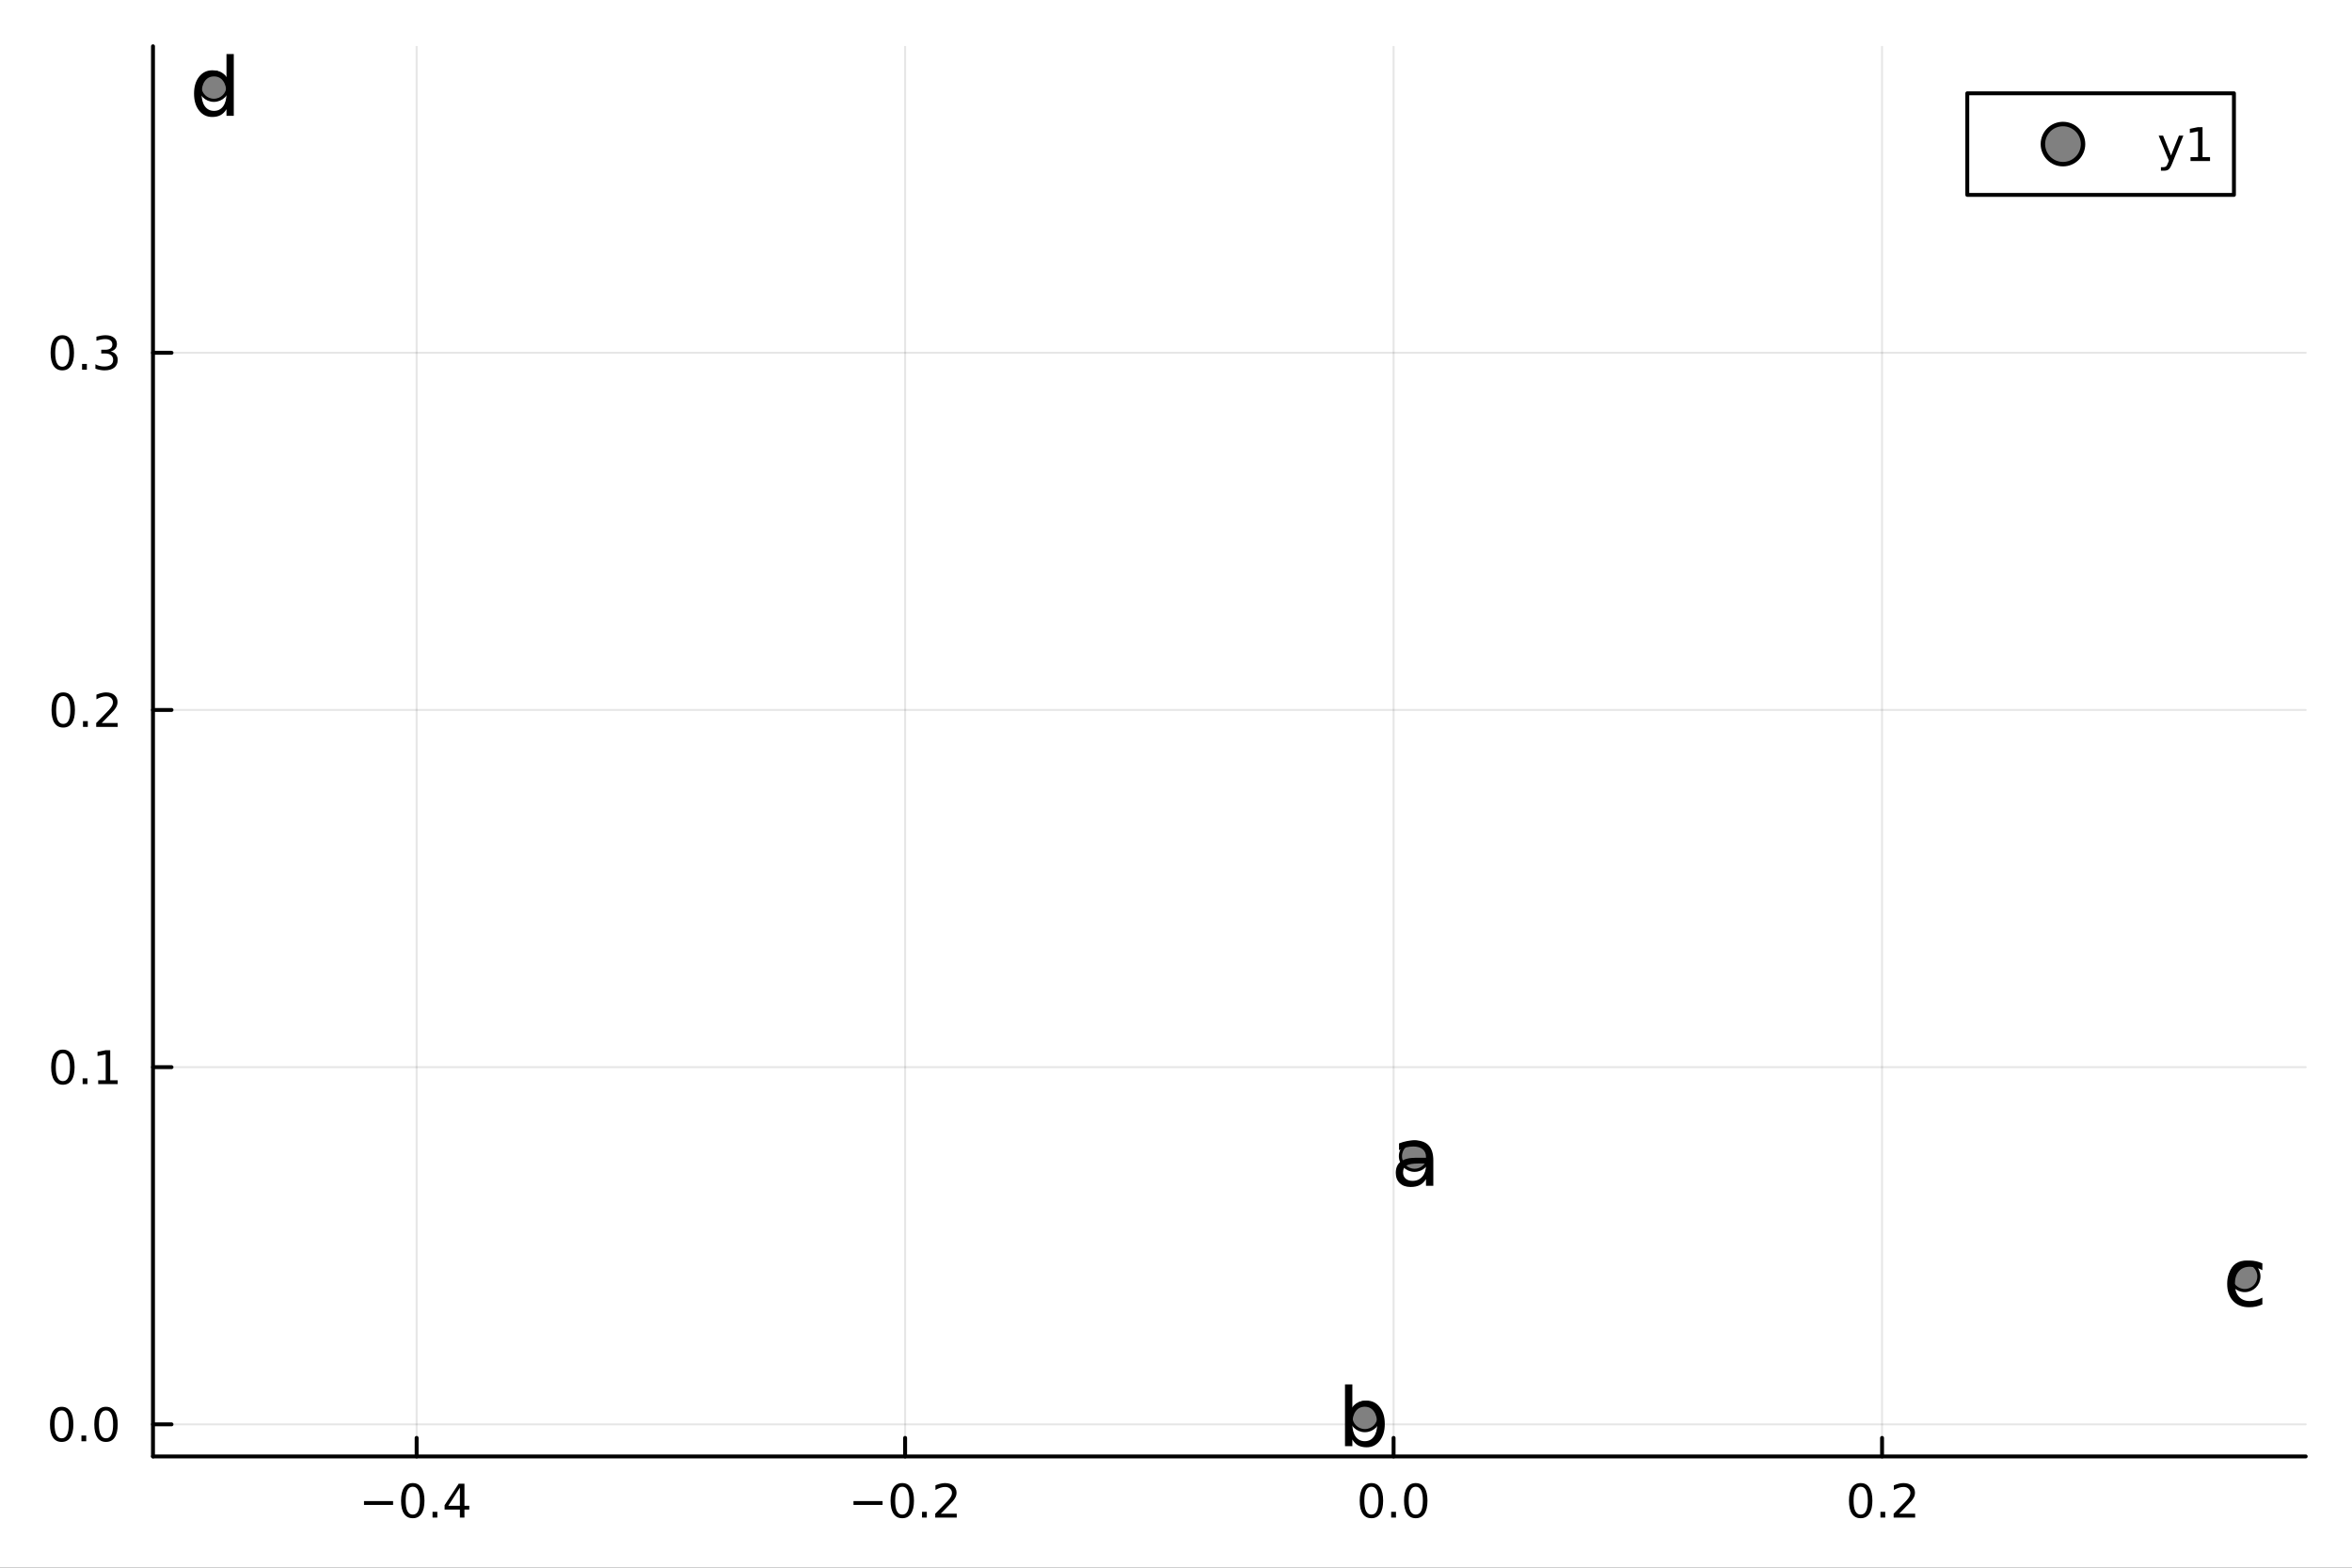 <?xml version="1.0" encoding="utf-8"?>
<svg xmlns="http://www.w3.org/2000/svg" xmlns:xlink="http://www.w3.org/1999/xlink" width="600" height="400" viewBox="0 0 2400 1600">
<rect x="0" y="0" width="2400" height="1600" fill="#333333" stroke="none"/>
<defs>
  <clipPath id="clip430">
    <rect x="0" y="0" width="2400" height="1600"/>
  </clipPath>
</defs>
<path clip-path="url(#clip430)" d="M0 1600 L2400 1600 L2400 0 L0 0  Z" fill="#ffffff" fill-rule="evenodd" fill-opacity="1"/>
<defs>
  <clipPath id="clip431">
    <rect x="480" y="0" width="1681" height="1600"/>
  </clipPath>
</defs>
<path clip-path="url(#clip430)" d="M156.112 1486.45 L2352.76 1486.45 L2352.76 47.244 L156.112 47.244  Z" fill="#ffffff" fill-rule="evenodd" fill-opacity="1"/>
<defs>
  <clipPath id="clip432">
    <rect x="156" y="47" width="2198" height="1440"/>
  </clipPath>
</defs>
<polyline clip-path="url(#clip432)" style="stroke:#000000; stroke-linecap:round; stroke-linejoin:round; stroke-width:2; stroke-opacity:0.1; fill:none" points="425.144,1486.45 425.144,47.244 "/>
<polyline clip-path="url(#clip432)" style="stroke:#000000; stroke-linecap:round; stroke-linejoin:round; stroke-width:2; stroke-opacity:0.1; fill:none" points="923.586,1486.45 923.586,47.244 "/>
<polyline clip-path="url(#clip432)" style="stroke:#000000; stroke-linecap:round; stroke-linejoin:round; stroke-width:2; stroke-opacity:0.1; fill:none" points="1422.03,1486.45 1422.03,47.244 "/>
<polyline clip-path="url(#clip432)" style="stroke:#000000; stroke-linecap:round; stroke-linejoin:round; stroke-width:2; stroke-opacity:0.1; fill:none" points="1920.47,1486.45 1920.47,47.244 "/>
<polyline clip-path="url(#clip432)" style="stroke:#000000; stroke-linecap:round; stroke-linejoin:round; stroke-width:2; stroke-opacity:0.1; fill:none" points="156.112,1453.71 2352.76,1453.71 "/>
<polyline clip-path="url(#clip432)" style="stroke:#000000; stroke-linecap:round; stroke-linejoin:round; stroke-width:2; stroke-opacity:0.1; fill:none" points="156.112,1089.15 2352.76,1089.15 "/>
<polyline clip-path="url(#clip432)" style="stroke:#000000; stroke-linecap:round; stroke-linejoin:round; stroke-width:2; stroke-opacity:0.1; fill:none" points="156.112,724.597 2352.76,724.597 "/>
<polyline clip-path="url(#clip432)" style="stroke:#000000; stroke-linecap:round; stroke-linejoin:round; stroke-width:2; stroke-opacity:0.1; fill:none" points="156.112,360.042 2352.76,360.042 "/>
<polyline clip-path="url(#clip430)" style="stroke:#000000; stroke-linecap:round; stroke-linejoin:round; stroke-width:4; stroke-opacity:1; fill:none" points="156.112,1486.45 2352.76,1486.45 "/>
<polyline clip-path="url(#clip430)" style="stroke:#000000; stroke-linecap:round; stroke-linejoin:round; stroke-width:4; stroke-opacity:1; fill:none" points="425.144,1486.45 425.144,1467.55 "/>
<polyline clip-path="url(#clip430)" style="stroke:#000000; stroke-linecap:round; stroke-linejoin:round; stroke-width:4; stroke-opacity:1; fill:none" points="923.586,1486.45 923.586,1467.55 "/>
<polyline clip-path="url(#clip430)" style="stroke:#000000; stroke-linecap:round; stroke-linejoin:round; stroke-width:4; stroke-opacity:1; fill:none" points="1422.03,1486.45 1422.03,1467.55 "/>
<polyline clip-path="url(#clip430)" style="stroke:#000000; stroke-linecap:round; stroke-linejoin:round; stroke-width:4; stroke-opacity:1; fill:none" points="1920.47,1486.45 1920.47,1467.55 "/>
<path clip-path="url(#clip430)" d="M371.429 1532.02 L401.105 1532.02 L401.105 1535.95 L371.429 1535.95 L371.429 1532.02 Z" fill="#000000" fill-rule="nonzero" fill-opacity="1" /><path clip-path="url(#clip430)" d="M421.197 1517.37 Q417.586 1517.37 415.757 1520.93 Q413.952 1524.47 413.952 1531.6 Q413.952 1538.71 415.757 1542.27 Q417.586 1545.82 421.197 1545.82 Q424.831 1545.82 426.637 1542.27 Q428.466 1538.71 428.466 1531.6 Q428.466 1524.47 426.637 1520.93 Q424.831 1517.37 421.197 1517.37 M421.197 1513.66 Q427.007 1513.66 430.063 1518.27 Q433.142 1522.85 433.142 1531.6 Q433.142 1540.33 430.063 1544.94 Q427.007 1549.52 421.197 1549.52 Q415.387 1549.52 412.308 1544.94 Q409.253 1540.33 409.253 1531.6 Q409.253 1522.85 412.308 1518.27 Q415.387 1513.66 421.197 1513.66 Z" fill="#000000" fill-rule="nonzero" fill-opacity="1" /><path clip-path="url(#clip430)" d="M441.359 1542.97 L446.243 1542.97 L446.243 1548.85 L441.359 1548.85 L441.359 1542.97 Z" fill="#000000" fill-rule="nonzero" fill-opacity="1" /><path clip-path="url(#clip430)" d="M469.276 1518.36 L457.47 1536.81 L469.276 1536.81 L469.276 1518.36 M468.049 1514.29 L473.928 1514.29 L473.928 1536.81 L478.859 1536.81 L478.859 1540.7 L473.928 1540.7 L473.928 1548.85 L469.276 1548.85 L469.276 1540.7 L453.674 1540.7 L453.674 1536.19 L468.049 1514.29 Z" fill="#000000" fill-rule="nonzero" fill-opacity="1" /><path clip-path="url(#clip430)" d="M870.912 1532.02 L900.588 1532.02 L900.588 1535.95 L870.912 1535.95 L870.912 1532.02 Z" fill="#000000" fill-rule="nonzero" fill-opacity="1" /><path clip-path="url(#clip430)" d="M920.681 1517.37 Q917.07 1517.37 915.241 1520.93 Q913.435 1524.47 913.435 1531.6 Q913.435 1538.71 915.241 1542.27 Q917.07 1545.82 920.681 1545.82 Q924.315 1545.82 926.12 1542.27 Q927.949 1538.71 927.949 1531.6 Q927.949 1524.47 926.12 1520.93 Q924.315 1517.37 920.681 1517.37 M920.681 1513.66 Q926.491 1513.66 929.546 1518.27 Q932.625 1522.85 932.625 1531.6 Q932.625 1540.33 929.546 1544.94 Q926.491 1549.52 920.681 1549.52 Q914.871 1549.52 911.792 1544.94 Q908.736 1540.33 908.736 1531.6 Q908.736 1522.85 911.792 1518.27 Q914.871 1513.66 920.681 1513.66 Z" fill="#000000" fill-rule="nonzero" fill-opacity="1" /><path clip-path="url(#clip430)" d="M940.843 1542.97 L945.727 1542.97 L945.727 1548.85 L940.843 1548.85 L940.843 1542.97 Z" fill="#000000" fill-rule="nonzero" fill-opacity="1" /><path clip-path="url(#clip430)" d="M959.94 1544.91 L976.259 1544.91 L976.259 1548.85 L954.315 1548.85 L954.315 1544.91 Q956.977 1542.16 961.56 1537.53 Q966.167 1532.88 967.347 1531.53 Q969.592 1529.01 970.472 1527.27 Q971.375 1525.51 971.375 1523.82 Q971.375 1521.07 969.43 1519.33 Q967.509 1517.6 964.407 1517.6 Q962.208 1517.6 959.755 1518.36 Q957.324 1519.13 954.546 1520.68 L954.546 1515.95 Q957.37 1514.82 959.824 1514.24 Q962.278 1513.66 964.315 1513.66 Q969.685 1513.66 972.88 1516.35 Q976.074 1519.03 976.074 1523.52 Q976.074 1525.65 975.264 1527.57 Q974.477 1529.47 972.37 1532.07 Q971.792 1532.74 968.69 1535.95 Q965.588 1539.15 959.94 1544.91 Z" fill="#000000" fill-rule="nonzero" fill-opacity="1" /><path clip-path="url(#clip430)" d="M1399.41 1517.37 Q1395.8 1517.37 1393.97 1520.93 Q1392.17 1524.47 1392.17 1531.6 Q1392.17 1538.71 1393.97 1542.27 Q1395.8 1545.82 1399.41 1545.82 Q1403.05 1545.82 1404.85 1542.27 Q1406.68 1538.71 1406.68 1531.6 Q1406.68 1524.47 1404.85 1520.93 Q1403.05 1517.37 1399.41 1517.37 M1399.41 1513.66 Q1405.22 1513.66 1408.28 1518.27 Q1411.36 1522.85 1411.36 1531.6 Q1411.36 1540.33 1408.28 1544.94 Q1405.22 1549.52 1399.41 1549.52 Q1393.6 1549.52 1390.52 1544.94 Q1387.47 1540.33 1387.47 1531.6 Q1387.47 1522.85 1390.52 1518.27 Q1393.6 1513.66 1399.41 1513.66 Z" fill="#000000" fill-rule="nonzero" fill-opacity="1" /><path clip-path="url(#clip430)" d="M1419.57 1542.97 L1424.46 1542.97 L1424.46 1548.85 L1419.57 1548.85 L1419.57 1542.97 Z" fill="#000000" fill-rule="nonzero" fill-opacity="1" /><path clip-path="url(#clip430)" d="M1444.64 1517.37 Q1441.03 1517.37 1439.2 1520.93 Q1437.4 1524.47 1437.4 1531.6 Q1437.4 1538.71 1439.2 1542.27 Q1441.03 1545.82 1444.64 1545.82 Q1448.28 1545.82 1450.08 1542.27 Q1451.91 1538.71 1451.91 1531.6 Q1451.91 1524.47 1450.08 1520.93 Q1448.28 1517.37 1444.64 1517.37 M1444.64 1513.66 Q1450.45 1513.66 1453.51 1518.27 Q1456.59 1522.85 1456.59 1531.6 Q1456.59 1540.33 1453.51 1544.94 Q1450.45 1549.52 1444.64 1549.52 Q1438.83 1549.52 1435.75 1544.94 Q1432.7 1540.33 1432.7 1531.6 Q1432.7 1522.85 1435.75 1518.27 Q1438.83 1513.66 1444.64 1513.66 Z" fill="#000000" fill-rule="nonzero" fill-opacity="1" /><path clip-path="url(#clip430)" d="M1898.65 1517.37 Q1895.04 1517.37 1893.21 1520.93 Q1891.41 1524.47 1891.41 1531.6 Q1891.41 1538.71 1893.21 1542.27 Q1895.04 1545.82 1898.65 1545.82 Q1902.29 1545.82 1904.09 1542.27 Q1905.92 1538.71 1905.92 1531.6 Q1905.92 1524.47 1904.09 1520.93 Q1902.29 1517.37 1898.65 1517.37 M1898.65 1513.66 Q1904.46 1513.66 1907.52 1518.27 Q1910.6 1522.85 1910.6 1531.6 Q1910.6 1540.33 1907.52 1544.94 Q1904.46 1549.52 1898.65 1549.52 Q1892.84 1549.52 1889.76 1544.94 Q1886.71 1540.33 1886.71 1531.6 Q1886.71 1522.85 1889.76 1518.27 Q1892.84 1513.66 1898.65 1513.66 Z" fill="#000000" fill-rule="nonzero" fill-opacity="1" /><path clip-path="url(#clip430)" d="M1918.81 1542.97 L1923.7 1542.97 L1923.7 1548.85 L1918.81 1548.85 L1918.81 1542.97 Z" fill="#000000" fill-rule="nonzero" fill-opacity="1" /><path clip-path="url(#clip430)" d="M1937.91 1544.91 L1954.23 1544.91 L1954.23 1548.85 L1932.29 1548.85 L1932.29 1544.91 Q1934.95 1542.16 1939.53 1537.53 Q1944.14 1532.88 1945.32 1531.53 Q1947.56 1529.01 1948.44 1527.27 Q1949.35 1525.51 1949.35 1523.82 Q1949.35 1521.07 1947.4 1519.33 Q1945.48 1517.6 1942.38 1517.6 Q1940.18 1517.6 1937.73 1518.36 Q1935.3 1519.13 1932.52 1520.68 L1932.52 1515.95 Q1935.34 1514.82 1937.8 1514.24 Q1940.25 1513.66 1942.29 1513.66 Q1947.66 1513.66 1950.85 1516.35 Q1954.05 1519.03 1954.05 1523.52 Q1954.05 1525.65 1953.24 1527.57 Q1952.45 1529.47 1950.34 1532.07 Q1949.76 1532.74 1946.66 1535.95 Q1943.56 1539.15 1937.91 1544.91 Z" fill="#000000" fill-rule="nonzero" fill-opacity="1" /><polyline clip-path="url(#clip430)" style="stroke:#000000; stroke-linecap:round; stroke-linejoin:round; stroke-width:4; stroke-opacity:1; fill:none" points="156.112,1486.45 156.112,47.244 "/>
<polyline clip-path="url(#clip430)" style="stroke:#000000; stroke-linecap:round; stroke-linejoin:round; stroke-width:4; stroke-opacity:1; fill:none" points="156.112,1453.71 175.01,1453.71 "/>
<polyline clip-path="url(#clip430)" style="stroke:#000000; stroke-linecap:round; stroke-linejoin:round; stroke-width:4; stroke-opacity:1; fill:none" points="156.112,1089.15 175.01,1089.15 "/>
<polyline clip-path="url(#clip430)" style="stroke:#000000; stroke-linecap:round; stroke-linejoin:round; stroke-width:4; stroke-opacity:1; fill:none" points="156.112,724.597 175.01,724.597 "/>
<polyline clip-path="url(#clip430)" style="stroke:#000000; stroke-linecap:round; stroke-linejoin:round; stroke-width:4; stroke-opacity:1; fill:none" points="156.112,360.042 175.01,360.042 "/>
<path clip-path="url(#clip430)" d="M62.937 1439.51 Q59.325 1439.51 57.497 1443.07 Q55.691 1446.61 55.691 1453.74 Q55.691 1460.85 57.497 1464.41 Q59.325 1467.95 62.937 1467.95 Q66.571 1467.95 68.376 1464.41 Q70.205 1460.85 70.205 1453.74 Q70.205 1446.61 68.376 1443.07 Q66.571 1439.51 62.937 1439.51 M62.937 1435.8 Q68.747 1435.8 71.802 1440.41 Q74.881 1444.99 74.881 1453.74 Q74.881 1462.47 71.802 1467.07 Q68.747 1471.66 62.937 1471.66 Q57.126 1471.66 54.048 1467.07 Q50.992 1462.47 50.992 1453.74 Q50.992 1444.99 54.048 1440.41 Q57.126 1435.8 62.937 1435.8 Z" fill="#000000" fill-rule="nonzero" fill-opacity="1" /><path clip-path="url(#clip430)" d="M83.098 1465.11 L87.983 1465.11 L87.983 1470.99 L83.098 1470.99 L83.098 1465.11 Z" fill="#000000" fill-rule="nonzero" fill-opacity="1" /><path clip-path="url(#clip430)" d="M108.168 1439.51 Q104.557 1439.51 102.728 1443.07 Q100.922 1446.61 100.922 1453.74 Q100.922 1460.85 102.728 1464.41 Q104.557 1467.95 108.168 1467.95 Q111.802 1467.95 113.608 1464.41 Q115.436 1460.85 115.436 1453.74 Q115.436 1446.61 113.608 1443.07 Q111.802 1439.51 108.168 1439.51 M108.168 1435.8 Q113.978 1435.8 117.033 1440.41 Q120.112 1444.99 120.112 1453.74 Q120.112 1462.47 117.033 1467.07 Q113.978 1471.66 108.168 1471.66 Q102.358 1471.66 99.279 1467.07 Q96.223 1462.47 96.223 1453.74 Q96.223 1444.99 99.279 1440.41 Q102.358 1435.8 108.168 1435.8 Z" fill="#000000" fill-rule="nonzero" fill-opacity="1" /><path clip-path="url(#clip430)" d="M64.163 1074.95 Q60.552 1074.95 58.724 1078.52 Q56.918 1082.06 56.918 1089.19 Q56.918 1096.29 58.724 1099.86 Q60.552 1103.4 64.163 1103.4 Q67.798 1103.4 69.603 1099.86 Q71.432 1096.29 71.432 1089.19 Q71.432 1082.06 69.603 1078.52 Q67.798 1074.95 64.163 1074.95 M64.163 1071.25 Q69.974 1071.25 73.029 1075.85 Q76.108 1080.44 76.108 1089.19 Q76.108 1097.91 73.029 1102.52 Q69.974 1107.1 64.163 1107.1 Q58.353 1107.1 55.275 1102.52 Q52.219 1097.91 52.219 1089.19 Q52.219 1080.44 55.275 1075.85 Q58.353 1071.25 64.163 1071.25 Z" fill="#000000" fill-rule="nonzero" fill-opacity="1" /><path clip-path="url(#clip430)" d="M84.325 1100.55 L89.21 1100.55 L89.21 1106.43 L84.325 1106.43 L84.325 1100.55 Z" fill="#000000" fill-rule="nonzero" fill-opacity="1" /><path clip-path="url(#clip430)" d="M100.205 1102.5 L107.844 1102.5 L107.844 1076.13 L99.534 1077.8 L99.534 1073.54 L107.797 1071.87 L112.473 1071.87 L112.473 1102.5 L120.112 1102.5 L120.112 1106.43 L100.205 1106.43 L100.205 1102.5 Z" fill="#000000" fill-rule="nonzero" fill-opacity="1" /><path clip-path="url(#clip430)" d="M64.534 710.395 Q60.923 710.395 59.094 713.96 Q57.288 717.502 57.288 724.632 Q57.288 731.738 59.094 735.303 Q60.923 738.844 64.534 738.844 Q68.168 738.844 69.974 735.303 Q71.802 731.738 71.802 724.632 Q71.802 717.502 69.974 713.96 Q68.168 710.395 64.534 710.395 M64.534 706.692 Q70.344 706.692 73.399 711.298 Q76.478 715.882 76.478 724.632 Q76.478 733.358 73.399 737.965 Q70.344 742.548 64.534 742.548 Q58.724 742.548 55.645 737.965 Q52.589 733.358 52.589 724.632 Q52.589 715.882 55.645 711.298 Q58.724 706.692 64.534 706.692 Z" fill="#000000" fill-rule="nonzero" fill-opacity="1" /><path clip-path="url(#clip430)" d="M84.696 735.997 L89.58 735.997 L89.58 741.877 L84.696 741.877 L84.696 735.997 Z" fill="#000000" fill-rule="nonzero" fill-opacity="1" /><path clip-path="url(#clip430)" d="M103.793 737.942 L120.112 737.942 L120.112 741.877 L98.168 741.877 L98.168 737.942 Q100.83 735.187 105.413 730.557 Q110.02 725.905 111.2 724.562 Q113.445 722.039 114.325 720.303 Q115.228 718.544 115.228 716.854 Q115.228 714.099 113.283 712.363 Q111.362 710.627 108.26 710.627 Q106.061 710.627 103.608 711.391 Q101.177 712.155 98.399 713.706 L98.399 708.983 Q101.223 707.849 103.677 707.271 Q106.131 706.692 108.168 706.692 Q113.538 706.692 116.733 709.377 Q119.927 712.062 119.927 716.553 Q119.927 718.682 119.117 720.604 Q118.33 722.502 116.223 725.094 Q115.645 725.766 112.543 728.983 Q109.441 732.178 103.793 737.942 Z" fill="#000000" fill-rule="nonzero" fill-opacity="1" /><path clip-path="url(#clip430)" d="M63.585 345.841 Q59.974 345.841 58.145 349.405 Q56.339 352.947 56.339 360.077 Q56.339 367.183 58.145 370.748 Q59.974 374.289 63.585 374.289 Q67.219 374.289 69.024 370.748 Q70.853 367.183 70.853 360.077 Q70.853 352.947 69.024 349.405 Q67.219 345.841 63.585 345.841 M63.585 342.137 Q69.395 342.137 72.45 346.743 Q75.529 351.327 75.529 360.077 Q75.529 368.803 72.45 373.41 Q69.395 377.993 63.585 377.993 Q57.775 377.993 54.696 373.41 Q51.64 368.803 51.64 360.077 Q51.64 351.327 54.696 346.743 Q57.775 342.137 63.585 342.137 Z" fill="#000000" fill-rule="nonzero" fill-opacity="1" /><path clip-path="url(#clip430)" d="M83.747 371.442 L88.631 371.442 L88.631 377.322 L83.747 377.322 L83.747 371.442 Z" fill="#000000" fill-rule="nonzero" fill-opacity="1" /><path clip-path="url(#clip430)" d="M112.983 358.688 Q116.339 359.405 118.214 361.674 Q120.112 363.942 120.112 367.276 Q120.112 372.391 116.594 375.192 Q113.075 377.993 106.594 377.993 Q104.418 377.993 102.103 377.553 Q99.811 377.137 97.358 376.28 L97.358 371.766 Q99.302 372.901 101.617 373.479 Q103.932 374.058 106.455 374.058 Q110.853 374.058 113.145 372.322 Q115.459 370.586 115.459 367.276 Q115.459 364.22 113.307 362.507 Q111.177 360.771 107.358 360.771 L103.33 360.771 L103.33 356.928 L107.543 356.928 Q110.992 356.928 112.82 355.563 Q114.649 354.174 114.649 351.581 Q114.649 348.919 112.751 347.507 Q110.876 346.072 107.358 346.072 Q105.436 346.072 103.237 346.489 Q101.038 346.905 98.399 347.785 L98.399 343.618 Q101.061 342.878 103.376 342.507 Q105.714 342.137 107.774 342.137 Q113.098 342.137 116.2 344.567 Q119.302 346.975 119.302 351.095 Q119.302 353.965 117.658 355.956 Q116.015 357.924 112.983 358.688 Z" fill="#000000" fill-rule="nonzero" fill-opacity="1" /><circle clip-path="url(#clip432)" cx="1443.41" cy="1180.03" r="14.4" fill="#808080" fill-rule="evenodd" fill-opacity="1" stroke="#000000" stroke-opacity="1" stroke-width="3.2"/>
<circle clip-path="url(#clip432)" cx="1392.75" cy="1445.72" r="14.4" fill="#808080" fill-rule="evenodd" fill-opacity="1" stroke="#000000" stroke-opacity="1" stroke-width="3.2"/>
<circle clip-path="url(#clip432)" cx="2290.59" cy="1302.76" r="14.4" fill="#808080" fill-rule="evenodd" fill-opacity="1" stroke="#000000" stroke-opacity="1" stroke-width="3.2"/>
<circle clip-path="url(#clip432)" cx="218.281" cy="87.976" r="14.4" fill="#808080" fill-rule="evenodd" fill-opacity="1" stroke="#000000" stroke-opacity="1" stroke-width="3.2"/>
<path clip-path="url(#clip430)" d="M1447.7 1187.46 Q1438.67 1187.46 1435.18 1189.53 Q1431.7 1191.6 1431.7 1196.58 Q1431.7 1200.55 1434.29 1202.9 Q1436.93 1205.21 1441.42 1205.21 Q1447.62 1205.21 1451.35 1200.83 Q1455.11 1196.42 1455.11 1189.13 L1455.11 1187.46 L1447.7 1187.46 M1462.57 1184.39 L1462.57 1210.27 L1455.11 1210.27 L1455.11 1203.38 Q1452.56 1207.52 1448.75 1209.5 Q1444.95 1211.45 1439.44 1211.45 Q1432.47 1211.45 1428.34 1207.56 Q1424.25 1203.63 1424.25 1197.07 Q1424.25 1189.41 1429.35 1185.52 Q1434.49 1181.63 1444.66 1181.63 L1455.11 1181.63 L1455.11 1180.9 Q1455.11 1175.76 1451.71 1172.96 Q1448.35 1170.13 1442.23 1170.13 Q1438.34 1170.13 1434.66 1171.06 Q1430.97 1171.99 1427.57 1173.85 L1427.57 1166.97 Q1431.66 1165.39 1435.51 1164.62 Q1439.36 1163.81 1443 1163.81 Q1452.85 1163.81 1457.71 1168.91 Q1462.57 1174.02 1462.57 1184.39 Z" fill="#000000" fill-rule="nonzero" fill-opacity="1" /><path clip-path="url(#clip430)" d="M1405.3 1453.31 Q1405.3 1445.09 1401.9 1440.43 Q1398.54 1435.73 1392.63 1435.73 Q1386.71 1435.73 1383.31 1440.43 Q1379.95 1445.09 1379.95 1453.31 Q1379.95 1461.53 1383.31 1466.23 Q1386.71 1470.89 1392.63 1470.89 Q1398.54 1470.89 1401.9 1466.23 Q1405.3 1461.53 1405.3 1453.31 M1379.95 1437.47 Q1382.3 1433.42 1385.86 1431.48 Q1389.47 1429.49 1394.45 1429.49 Q1402.71 1429.49 1407.86 1436.05 Q1413.04 1442.62 1413.04 1453.31 Q1413.04 1464.01 1407.86 1470.57 Q1402.71 1477.13 1394.45 1477.13 Q1389.47 1477.13 1385.86 1475.19 Q1382.3 1473.2 1379.95 1469.15 L1379.95 1475.96 L1372.45 1475.96 L1372.45 1412.92 L1379.95 1412.92 L1379.95 1437.47 Z" fill="#000000" fill-rule="nonzero" fill-opacity="1" /><path clip-path="url(#clip430)" d="M2308.53 1289.37 L2308.53 1296.34 Q2305.37 1294.6 2302.17 1293.75 Q2299.01 1292.86 2295.77 1292.86 Q2288.52 1292.86 2284.51 1297.48 Q2280.5 1302.05 2280.5 1310.36 Q2280.5 1318.66 2284.51 1323.28 Q2288.52 1327.86 2295.77 1327.86 Q2299.01 1327.86 2302.17 1327.01 Q2305.37 1326.12 2308.53 1324.37 L2308.53 1331.26 Q2305.41 1332.72 2302.05 1333.45 Q2298.73 1334.18 2294.96 1334.18 Q2284.71 1334.18 2278.68 1327.74 Q2272.64 1321.3 2272.64 1310.36 Q2272.64 1299.26 2278.72 1292.9 Q2284.83 1286.54 2295.45 1286.54 Q2298.89 1286.54 2302.17 1287.27 Q2305.45 1287.96 2308.53 1289.37 Z" fill="#000000" fill-rule="nonzero" fill-opacity="1" /><path clip-path="url(#clip430)" d="M231.102 79.733 L231.102 55.184 L238.556 55.184 L238.556 118.216 L231.102 118.216 L231.102 111.411 Q228.753 115.462 225.148 117.447 Q221.583 119.391 216.56 119.391 Q208.336 119.391 203.151 112.829 Q198.007 106.266 198.007 95.572 Q198.007 84.877 203.151 78.315 Q208.336 71.752 216.56 71.752 Q221.583 71.752 225.148 73.737 Q228.753 75.682 231.102 79.733 M205.703 95.572 Q205.703 103.795 209.065 108.494 Q212.468 113.153 218.383 113.153 Q224.297 113.153 227.7 108.494 Q231.102 103.795 231.102 95.572 Q231.102 87.348 227.7 82.69 Q224.297 77.991 218.383 77.991 Q212.468 77.991 209.065 82.69 Q205.703 87.348 205.703 95.572 Z" fill="#000000" fill-rule="nonzero" fill-opacity="1" /><path clip-path="url(#clip430)" d="M2007.44 198.898 L2279.53 198.898 L2279.53 95.218 L2007.44 95.218  Z" fill="#ffffff" fill-rule="evenodd" fill-opacity="1"/>
<polyline clip-path="url(#clip430)" style="stroke:#000000; stroke-linecap:round; stroke-linejoin:round; stroke-width:4; stroke-opacity:1; fill:none" points="2007.44,198.898 2279.53,198.898 2279.53,95.218 2007.44,95.218 2007.44,198.898 "/>
<circle clip-path="url(#clip430)" cx="2105.07" cy="147.058" r="20.48" fill="#808080" fill-rule="evenodd" fill-opacity="1" stroke="#000000" stroke-opacity="1" stroke-width="4.551"/>
<path clip-path="url(#clip430)" d="M2216.54 166.745 Q2214.73 171.375 2213.02 172.787 Q2211.31 174.199 2208.44 174.199 L2205.03 174.199 L2205.03 170.634 L2207.53 170.634 Q2209.29 170.634 2210.27 169.8 Q2211.24 168.967 2212.42 165.865 L2213.18 163.921 L2202.7 138.412 L2207.21 138.412 L2215.31 158.689 L2223.41 138.412 L2227.93 138.412 L2216.54 166.745 Z" fill="#000000" fill-rule="nonzero" fill-opacity="1" /><path clip-path="url(#clip430)" d="M2235.22 160.402 L2242.86 160.402 L2242.86 134.037 L2234.55 135.703 L2234.55 131.444 L2242.81 129.778 L2247.49 129.778 L2247.49 160.402 L2255.13 160.402 L2255.13 164.338 L2235.22 164.338 L2235.22 160.402 Z" fill="#000000" fill-rule="nonzero" fill-opacity="1" /></svg>

